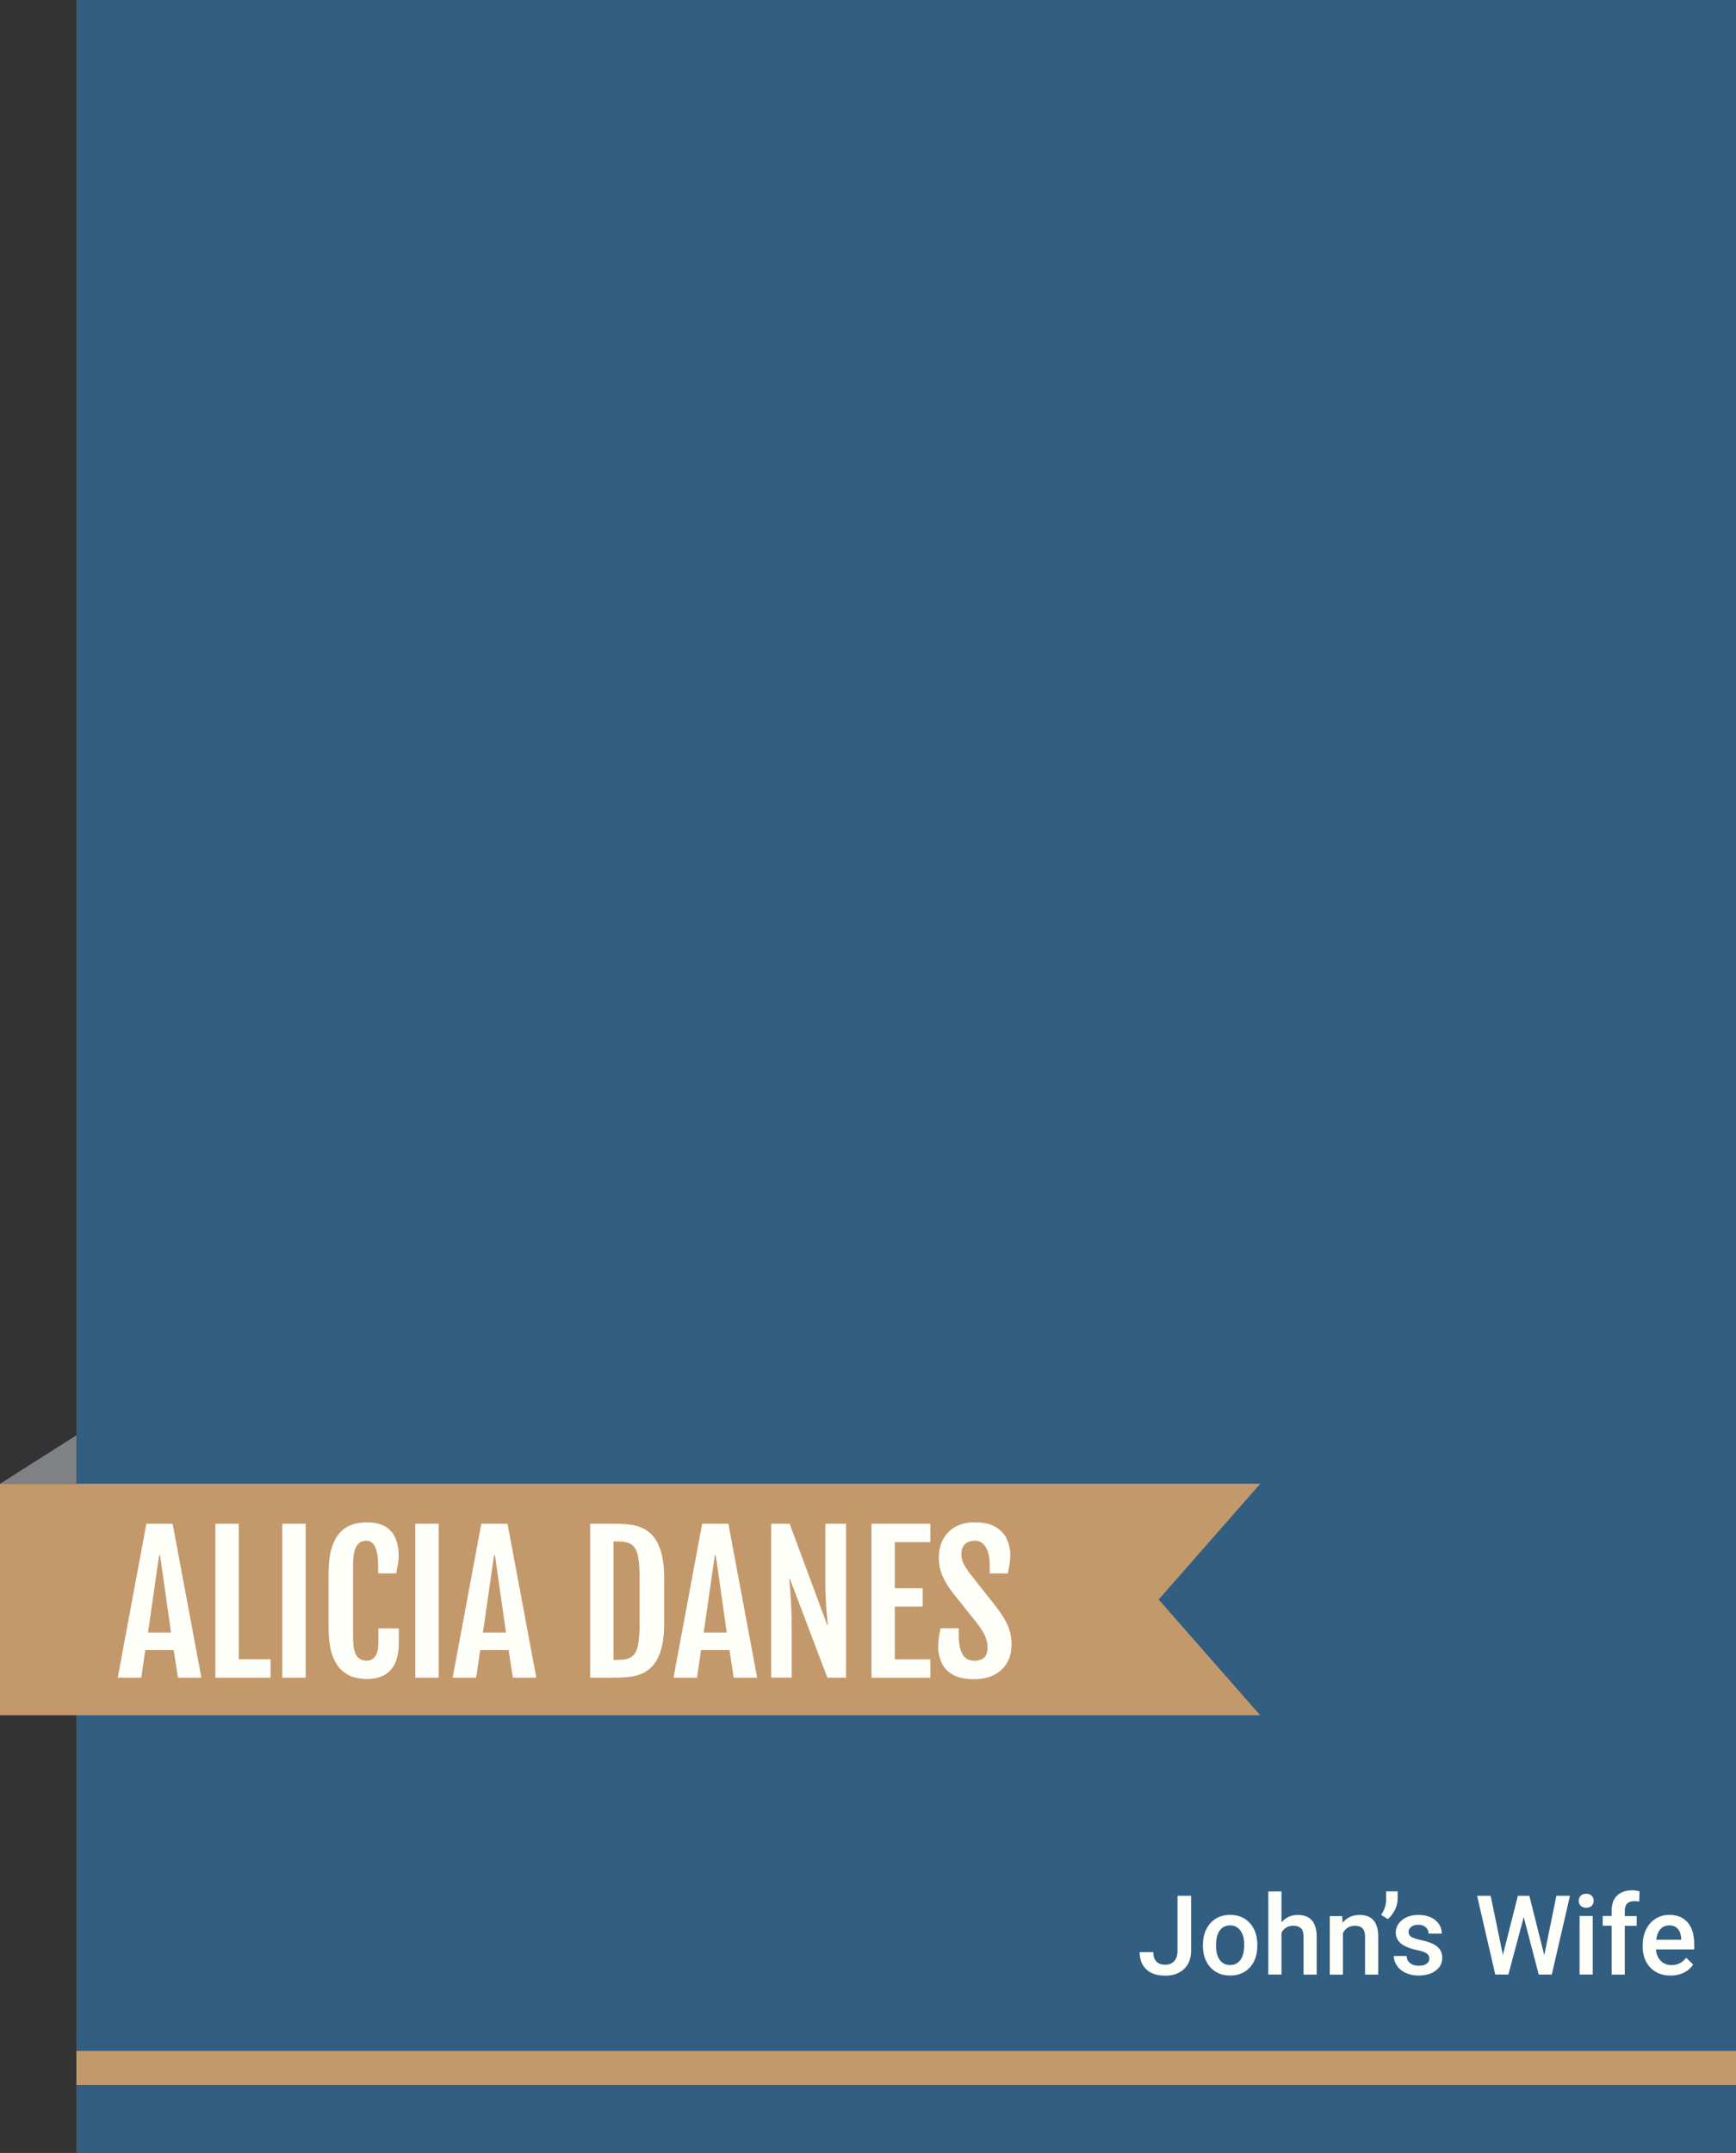 <?xml version="1.0" encoding="UTF-8"?>
<svg id="Layer_1" data-name="Layer 1" xmlns="http://www.w3.org/2000/svg" viewBox="0 0 280 347.19">
  <rect x="0" y="0" width="280" height="347.19" fill="#333333" stroke="none"/>
  <defs>
    <style>
      .cls-1 {
        fill: #808184;
      }

      .cls-1, .cls-2, .cls-3, .cls-4 {
        stroke-width: 0px;
      }

      .cls-2 {
        fill: #c3996b;
      }

      .cls-3 {
        fill: #fffffa;
      }

      .cls-4 {
        fill: #325e81;
      }
    </style>
  </defs>
  <polygon class="cls-1" points="0 239.28 12.32 231.46 12.32 239.28 0 239.28"/>
  <g>
    <path class="cls-4" d="M107.12,0H12.32v347.19h267.68V0H107.12Z"/>
    <polygon class="cls-2" points="203.26 239.28 0 239.28 0 276.61 203.26 276.61 186.88 257.95 203.26 239.28"/>
    <g>
      <path class="cls-3" d="M23.6,245.72h4.24l4.64,24.83h-3.78l-.68-4.45h-4.59l-.65,4.45h-3.79l4.62-24.83ZM27.59,263.27l-1.77-12.43h-.16l-1.79,12.43h3.72Z"/>
      <path class="cls-3" d="M34.74,245.72h3.77v21.86h5.13v2.97h-8.9v-24.83Z"/>
      <path class="cls-3" d="M45.53,245.72h3.77v24.83h-3.77v-24.83Z"/>
      <path class="cls-3" d="M59.18,270.77c-.6,0-1.26-.09-1.97-.26-.71-.17-1.39-.54-2.03-1.09-.64-.55-1.16-1.38-1.57-2.49s-.61-2.6-.61-4.46v-8.8c0-1.49.14-2.74.41-3.73.28-.99.64-1.79,1.09-2.38.45-.6.95-1.04,1.5-1.34.55-.3,1.1-.49,1.64-.58.55-.09,1.05-.14,1.52-.14,1.28,0,2.29.24,3.04.71.75.47,1.28,1.11,1.61,1.91.32.8.49,1.68.49,2.64,0,.53-.04,1.02-.12,1.48-.08.45-.18.95-.28,1.49h-2.91v-1.19c0-2.72-.64-4.08-1.92-4.08-.69,0-1.21.3-1.58.89s-.55,1.69-.55,3.28v11.19c0,1.54.18,2.59.55,3.15.36.56.93.84,1.69.84.53,0,.97-.23,1.32-.68.35-.45.52-1.17.52-2.17v-2.36h3.3v2.3c0,1.99-.44,3.46-1.32,4.42-.88.96-2.16,1.44-3.82,1.44Z"/>
      <path class="cls-3" d="M66.98,245.72h3.77v24.83h-3.77v-24.83Z"/>
      <path class="cls-3" d="M77.62,245.72h4.24l4.64,24.83h-3.78l-.68-4.45h-4.59l-.65,4.45h-3.79l4.62-24.83ZM81.61,263.27l-1.77-12.43h-.16l-1.79,12.43h3.72Z"/>
      <path class="cls-3" d="M99.1,270.55h-3.91v-24.83h3.91c.71,0,1.43.03,2.18.1.75.07,1.47.24,2.16.52.69.28,1.32.73,1.87,1.36s.99,1.49,1.32,2.59c.32,1.1.49,2.51.49,4.24v7.21c0,1.73-.16,3.14-.49,4.24-.32,1.11-.76,1.97-1.32,2.6-.55.62-1.18,1.08-1.87,1.35-.69.28-1.41.45-2.16.52-.75.07-1.47.1-2.18.1ZM98.95,248.58v19.1h.81c.91,0,1.61-.16,2.1-.49.49-.33.83-.92,1.02-1.77.19-.85.28-2.05.28-3.61v-7.36c0-1.56-.09-2.76-.28-3.61-.19-.85-.53-1.44-1.02-1.77-.49-.33-1.19-.49-2.1-.49h-.81Z"/>
      <path class="cls-3" d="M113.24,245.72h4.24l4.64,24.83h-3.78l-.68-4.45h-4.59l-.65,4.45h-3.79l4.62-24.83ZM117.22,263.27l-1.77-12.43h-.16l-1.79,12.43h3.72Z"/>
      <path class="cls-3" d="M124.38,245.72h2.98l6.06,16.33h.09c-.04-.51-.09-1.09-.15-1.72-.06-.64-.12-1.4-.17-2.29-.05-.89-.07-1.98-.07-3.26v-9.06h3.34v24.83h-3.01l-6.03-15.89h-.12c.05.58.1,1.22.16,1.9.06.69.11,1.56.16,2.6.05,1.05.07,2.41.07,4.08v7.3h-3.31v-24.83Z"/>
      <path class="cls-3" d="M140.56,245.72h9.49v2.97h-5.73v7.43h4.49v2.97h-4.49v8.5h5.73v2.97h-9.49v-24.83Z"/>
      <path class="cls-3" d="M151.34,265.52c0-.53.03-1.03.09-1.48.06-.46.16-.94.28-1.45h2.92v1.1c0,1.34.2,2.36.61,3.07.41.71,1.03,1.07,1.87,1.07,1.45,0,2.18-.71,2.18-2.14,0-.55-.12-1.13-.36-1.74s-.7-1.36-1.39-2.24l-3.93-4.93c-.69-.89-1.22-1.78-1.61-2.67-.38-.89-.57-1.88-.57-2.98,0-1.65.51-3,1.53-4.05,1.02-1.05,2.44-1.58,4.25-1.58,1.46,0,2.61.26,3.45.79s1.42,1.19,1.77,2c.34.8.52,1.63.52,2.47,0,.53-.04,1.02-.12,1.48-.08.45-.18.95-.28,1.49h-2.91v-1.19c0-1.31-.21-2.32-.63-3.02s-1.01-1.06-1.79-1.06c-.71,0-1.24.2-1.61.59s-.55.92-.55,1.58c0,.56.12,1.07.35,1.53s.53.93.89,1.42l4.38,5.55c.8,1.04,1.42,2.02,1.84,2.96s.63,1.97.63,3.12c0,1.72-.55,3.07-1.64,4.08-1.09,1-2.55,1.5-4.38,1.5-1.49,0-2.66-.25-3.51-.76-.85-.51-1.44-1.17-1.79-1.97-.34-.8-.52-1.65-.52-2.53Z"/>
    </g>
    <g>
      <path class="cls-3" d="M189.91,305.72h2.2v8.91c0,1.21-.38,2.18-1.14,2.9-.76.72-1.76,1.07-3,1.07-1.33,0-2.35-.33-3.07-1-.72-.67-1.08-1.6-1.08-2.79h2.2c0,.67.17,1.18.5,1.52.33.34.82.51,1.45.51.59,0,1.07-.2,1.42-.59.35-.39.53-.93.53-1.63v-8.9Z"/>
      <path class="cls-3" d="M194.02,313.61c0-.92.18-1.76.55-2.5.37-.74.88-1.31,1.54-1.71.66-.4,1.42-.6,2.29-.6,1.27,0,2.31.41,3.1,1.23.79.82,1.22,1.91,1.29,3.26v.5c0,.93-.17,1.76-.53,2.49-.36.73-.87,1.3-1.54,1.7s-1.43.6-2.31.6c-1.33,0-2.4-.44-3.2-1.33-.8-.89-1.2-2.07-1.2-3.55v-.1ZM196.14,313.79c0,.97.2,1.73.6,2.28.4.55.96.82,1.67.82s1.27-.28,1.67-.84c.4-.56.6-1.38.6-2.45,0-.95-.2-1.71-.62-2.27-.41-.56-.97-.84-1.67-.84s-1.24.28-1.65.82c-.41.55-.61,1.37-.61,2.46Z"/>
      <path class="cls-3" d="M206.68,310.01c.69-.8,1.57-1.2,2.63-1.2,2.01,0,3.03,1.15,3.06,3.45v6.17h-2.12v-6.09c0-.65-.14-1.11-.42-1.38-.28-.27-.7-.41-1.24-.41-.85,0-1.48.38-1.9,1.13v6.74h-2.12v-13.4h2.12v4.99Z"/>
      <path class="cls-3" d="M216.48,308.98l.06,1.09c.7-.84,1.61-1.26,2.75-1.26,1.97,0,2.97,1.13,3,3.38v6.24h-2.12v-6.11c0-.6-.13-1.04-.39-1.33-.26-.29-.68-.43-1.27-.43-.86,0-1.49.39-1.91,1.16v6.72h-2.12v-9.44h2Z"/>
      <path class="cls-3" d="M223.84,309.48l-1.08-.67c.52-.76.79-1.57.81-2.42v-1.38h1.86v1.2c0,.6-.15,1.2-.46,1.81-.31.61-.68,1.09-1.13,1.45Z"/>
      <path class="cls-3" d="M230.54,315.85c0-.38-.16-.67-.47-.86-.31-.2-.83-.37-1.55-.52-.72-.15-1.32-.34-1.81-.58-1.06-.51-1.59-1.25-1.59-2.22,0-.81.34-1.49,1.03-2.04.69-.55,1.56-.82,2.62-.82,1.13,0,2.04.28,2.73.84.69.56,1.04,1.28,1.04,2.17h-2.12c0-.41-.15-.75-.45-1.02-.3-.27-.7-.41-1.2-.41-.47,0-.84.11-1.14.32-.29.22-.44.5-.44.86,0,.33.14.58.41.76.27.18.83.36,1.66.55.83.18,1.48.4,1.96.65s.83.56,1.06.91c.23.35.34.78.34,1.29,0,.85-.35,1.54-1.06,2.06-.7.53-1.63.79-2.76.79-.77,0-1.46-.14-2.07-.42-.6-.28-1.08-.66-1.41-1.15-.34-.49-.51-1.01-.51-1.58h2.06c.03.5.22.89.57,1.16s.81.41,1.39.41.98-.11,1.27-.32c.29-.21.44-.49.44-.83Z"/>
      <path class="cls-3" d="M249.08,315.28l1.95-9.56h2.19l-2.93,12.7h-2.11l-2.42-9.27-2.47,9.27h-2.12l-2.93-12.7h2.19l1.97,9.54,2.42-9.54h1.85l2.4,9.56Z"/>
      <path class="cls-3" d="M254.64,306.53c0-.33.1-.6.31-.81s.5-.32.89-.32.68.11.89.32.31.49.31.81-.1.59-.31.8c-.21.21-.51.32-.89.32s-.68-.11-.89-.32c-.21-.21-.31-.48-.31-.8ZM256.89,318.42h-2.12v-9.44h2.12v9.44Z"/>
      <path class="cls-3" d="M259.94,318.42v-7.87h-1.44v-1.57h1.44v-.86c0-1.05.29-1.85.87-2.42s1.4-.86,2.44-.86c.37,0,.77.05,1.19.16l-.05,1.66c-.23-.05-.5-.07-.81-.07-1.01,0-1.52.52-1.52,1.56v.84h1.92v1.57h-1.92v7.87h-2.12Z"/>
      <path class="cls-3" d="M269.47,318.59c-1.34,0-2.43-.42-3.27-1.27-.83-.85-1.25-1.97-1.25-3.38v-.26c0-.94.18-1.78.55-2.53.36-.74.87-1.32,1.53-1.73s1.39-.62,2.2-.62c1.29,0,2.28.41,2.98,1.23.7.82,1.05,1.98,1.05,3.48v.86h-6.17c.06.78.32,1.4.78,1.85.46.45,1.03.68,1.72.68.97,0,1.76-.39,2.37-1.18l1.14,1.09c-.38.56-.88,1-1.51,1.31-.63.31-1.34.47-2.12.47ZM269.22,310.5c-.58,0-1.05.2-1.41.61s-.59.97-.68,1.7h4.04v-.16c-.05-.71-.24-1.25-.57-1.61-.33-.36-.79-.55-1.38-.55Z"/>
    </g>
    <rect class="cls-2" x="12.32" y="330.73" width="267.68" height="5.49"/>
  </g>
</svg>